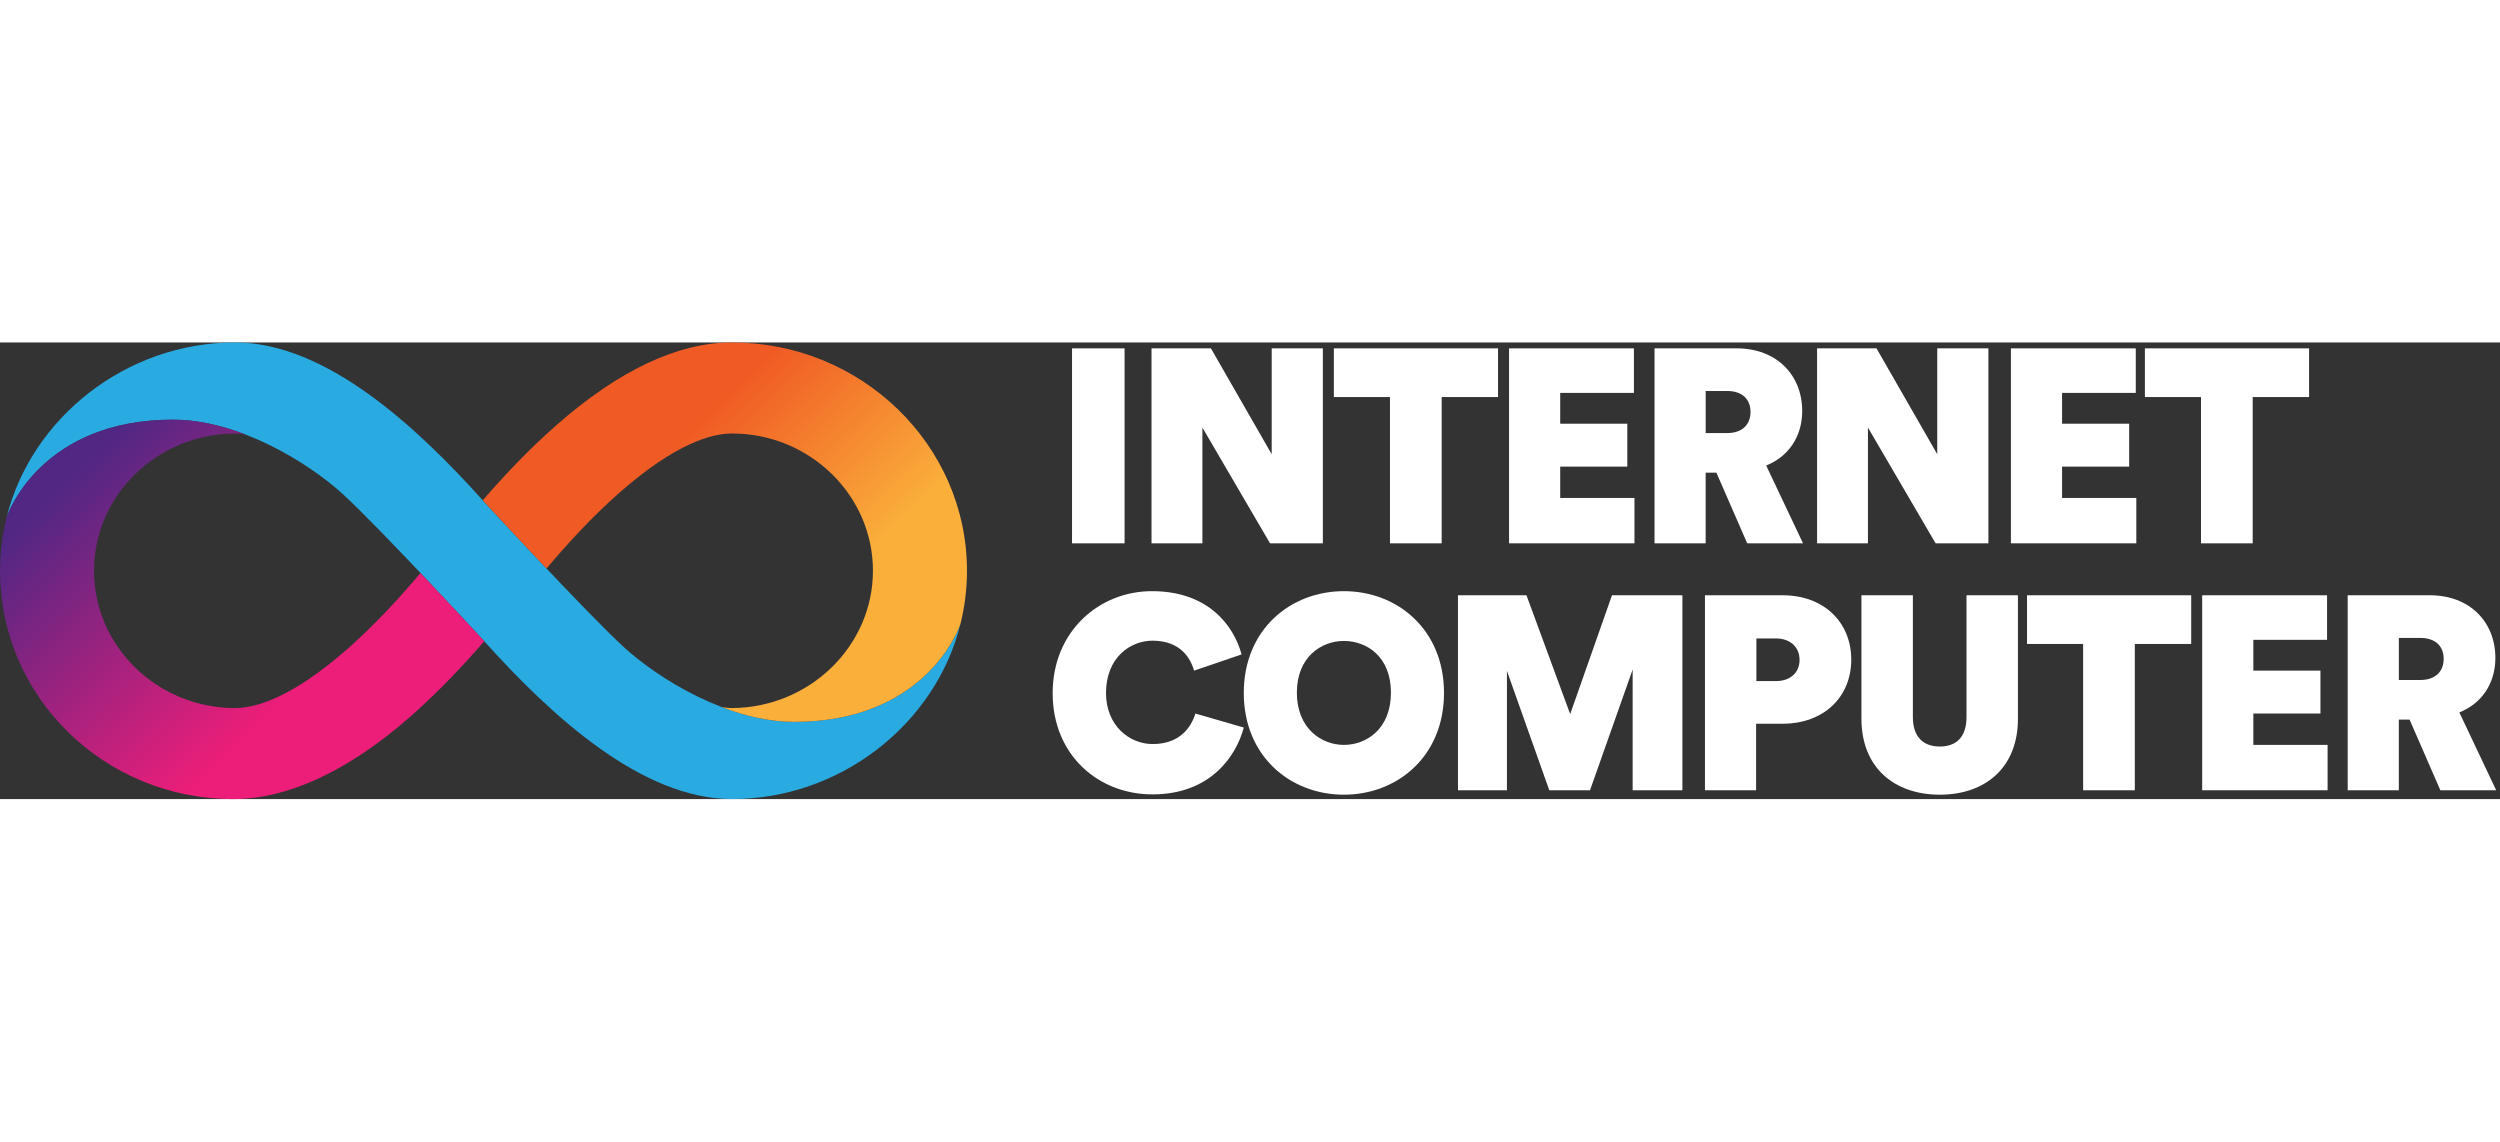 <svg width="219" height="100" viewBox="0 0 219 40" fill="none"
  xmlns="http://www.w3.org/2000/svg">
  <rect x="0" y="0" width="219" height="40" fill="#333333" stroke="none"/>
  <g clip-path="url(#clip0_8683_62477)">
    <path d="M69.561 33.234C63.778 33.234 57.672 29.453 54.675 26.711C51.398 23.71 42.394 13.944 42.354 13.9C36.45 7.313 28.511 0 20.591 0C11.052 0 2.732 6.607 0.568 15.358C0.733 14.781 3.766 6.764 15.15 6.764C20.933 6.764 27.038 10.545 30.035 13.287C33.313 16.288 42.316 26.054 42.356 26.098C48.261 32.685 56.199 39.998 64.121 39.998C73.66 39.998 81.978 33.392 84.144 24.64C83.979 25.217 80.946 33.234 69.562 33.234H69.561Z" fill="#29AAE1"/>
    <path d="M42.353 26.1C42.333 26.075 39.74 23.264 36.833 20.197C35.261 22.063 32.997 24.604 30.395 26.884C25.544 31.135 22.391 32.027 20.588 32.027C13.786 32.027 8.237 26.631 8.237 20C8.237 13.369 13.779 8.015 20.588 7.973C20.835 7.973 21.135 7.998 21.496 8.062C19.45 7.277 17.277 6.764 15.147 6.764C3.767 6.764 0.735 14.777 0.568 15.358C0.199 16.849 0.002 18.402 0.002 20C0.002 31.029 9.099 40 20.442 40C25.172 40 30.469 37.576 35.923 32.794C38.503 30.533 40.738 28.115 42.418 26.172C42.397 26.147 42.374 26.125 42.353 26.1Z" fill="url(#paint0_linear_8683_62477)"/>
    <path d="M42.354 13.9C42.374 13.925 44.967 16.736 47.875 19.803C49.446 17.937 51.71 15.396 54.312 13.116C59.163 8.865 62.316 7.973 64.119 7.973C70.921 7.973 76.47 13.369 76.47 20C76.47 26.593 70.928 31.985 64.119 32.027C63.872 32.027 63.572 32.002 63.211 31.938C65.257 32.724 67.43 33.236 69.56 33.236C80.942 33.236 83.974 25.223 84.141 24.642C84.51 23.151 84.707 21.598 84.707 20C84.707 8.971 75.462 0 64.119 0C59.389 0 54.24 2.424 48.784 7.206C46.204 9.467 43.969 11.885 42.289 13.828C42.31 13.853 42.333 13.876 42.354 13.9Z" fill="url(#paint1_linear_8683_62477)"/>
    <path d="M93.91 17.597V0.516H98.513V17.597H93.91Z" fill="white"/>
    <path d="M111.256 17.597L105.329 7.455V17.597H100.873V0.516H106.077L111.401 9.791V0.516H115.882V17.597H111.256Z" fill="white"/>
    <path d="M126.29 4.781V17.597H121.761V4.781H116.846V0.516H131.228V4.781H126.29Z" fill="white"/>
    <path d="M132.193 17.597V0.516H143.131V4.418H136.674V7.117H142.552V10.875H136.674V13.621H143.178V17.595H132.193V17.597Z" fill="white"/>
    <path d="M144.937 17.597V0.516H152.14C155.609 0.516 157.873 2.83 157.873 6.009C157.873 8.322 156.596 10.032 154.717 10.778L157.946 17.595H153.055L150.356 11.405H149.416V17.595H144.936L144.937 17.597ZM151.297 7.937C152.647 7.937 153.345 7.166 153.345 6.083C153.345 4.999 152.647 4.251 151.297 4.251H149.418V7.937H151.297Z" fill="white"/>
    <path d="M169.559 17.597L163.632 7.455V17.597H159.176V0.516H164.38L169.703 9.791V0.516H174.184V17.597H169.559Z" fill="white"/>
    <path d="M176.156 17.597V0.516H187.094V4.418H180.637V7.117H186.515V10.875H180.637V13.621H187.141V17.595H176.156V17.597Z" fill="white"/>
    <path d="M197.336 4.781V17.597H192.808V4.781H187.893V0.516H202.275V4.781H197.336Z" fill="white"/>
    <path d="M96.885 30.698C96.885 33.541 98.909 35.179 100.981 35.179C103.342 35.179 104.354 33.71 104.716 32.505L108.956 33.733C108.282 36.263 106.016 39.588 100.958 39.588C96.212 39.588 92.213 36.144 92.213 30.723C92.213 25.303 96.284 21.786 100.911 21.786C105.826 21.786 108.066 24.773 108.764 27.328L104.597 28.749C104.283 27.616 103.369 26.123 100.958 26.123C99.03 26.123 96.887 27.592 96.887 30.7L96.885 30.698Z" fill="white"/>
    <path d="M117.725 21.786C122.423 21.786 126.495 25.159 126.495 30.7C126.495 36.242 122.424 39.615 117.725 39.615C113.026 39.615 108.955 36.242 108.955 30.7C108.955 25.159 113.026 21.786 117.725 21.786ZM117.725 35.253C119.726 35.253 121.846 33.832 121.846 30.676C121.846 27.52 119.726 26.147 117.725 26.147C115.725 26.147 113.605 27.569 113.605 30.676C113.605 33.782 115.725 35.253 117.725 35.253Z" fill="white"/>
    <path d="M143.02 39.228V28.651L139.285 39.228H135.718L132.008 28.772V39.228H127.719V22.146H133.718L137.548 32.555L141.209 22.146H147.377V39.228H143.016H143.02Z" fill="white"/>
    <path d="M153.834 33.397V39.228H149.354V22.146H156.171C159.737 22.146 162.17 24.483 162.17 27.783C162.17 31.084 159.737 33.397 156.171 33.397H153.834ZM155.594 29.662C156.774 29.662 157.642 28.964 157.642 27.808C157.642 26.652 156.774 25.929 155.594 25.929H153.859V29.664H155.594V29.662Z" fill="white"/>
    <path d="M163.062 32.965V22.146H167.568V32.818C167.568 34.506 168.435 35.396 169.929 35.396C171.423 35.396 172.265 34.504 172.265 32.818V22.146H176.771V32.965C176.771 37.252 173.903 39.615 169.929 39.615C165.955 39.615 163.062 37.254 163.062 32.965Z" fill="white"/>
    <path d="M187.01 26.411V39.228H182.482V26.411H177.566V22.146H191.949V26.411H187.01Z" fill="white"/>
    <path d="M192.912 39.228V22.146H203.85V26.049H197.393V28.747H203.271V32.505H197.393V35.252H203.897V39.226H192.912V39.228Z" fill="white"/>
    <path d="M205.658 39.228V22.146H212.861C216.33 22.146 218.594 24.46 218.594 27.639C218.594 29.953 217.317 31.663 215.438 32.408L218.666 39.226H213.775L211.077 33.035H210.137V39.226H205.656L205.658 39.228ZM212.018 29.567C213.367 29.567 214.066 28.797 214.066 27.713C214.066 26.629 213.367 25.882 212.018 25.882H210.139V29.567H212.018Z" fill="white"/>
  </g>
  <defs>
    <linearGradient id="paint0_linear_8683_62477" x1="31.262" y1="37.383" x2="3.405" y2="8.535" gradientUnits="userSpaceOnUse">
      <stop offset="0.22" stop-color="#EC1E79"/>
      <stop offset="0.89" stop-color="#522784"/>
    </linearGradient>
    <linearGradient id="paint1_linear_8683_62477" x1="53.428" y1="2.634" x2="81.285" y2="31.482" gradientUnits="userSpaceOnUse">
      <stop offset="0.21" stop-color="#F05A24"/>
      <stop offset="0.68" stop-color="#FAAF3B"/>
    </linearGradient>
    <clipPath id="clip0_8683_62477">
      <rect width="218.666" height="100" fill="white"/>
    </clipPath>
  </defs>
</svg>

